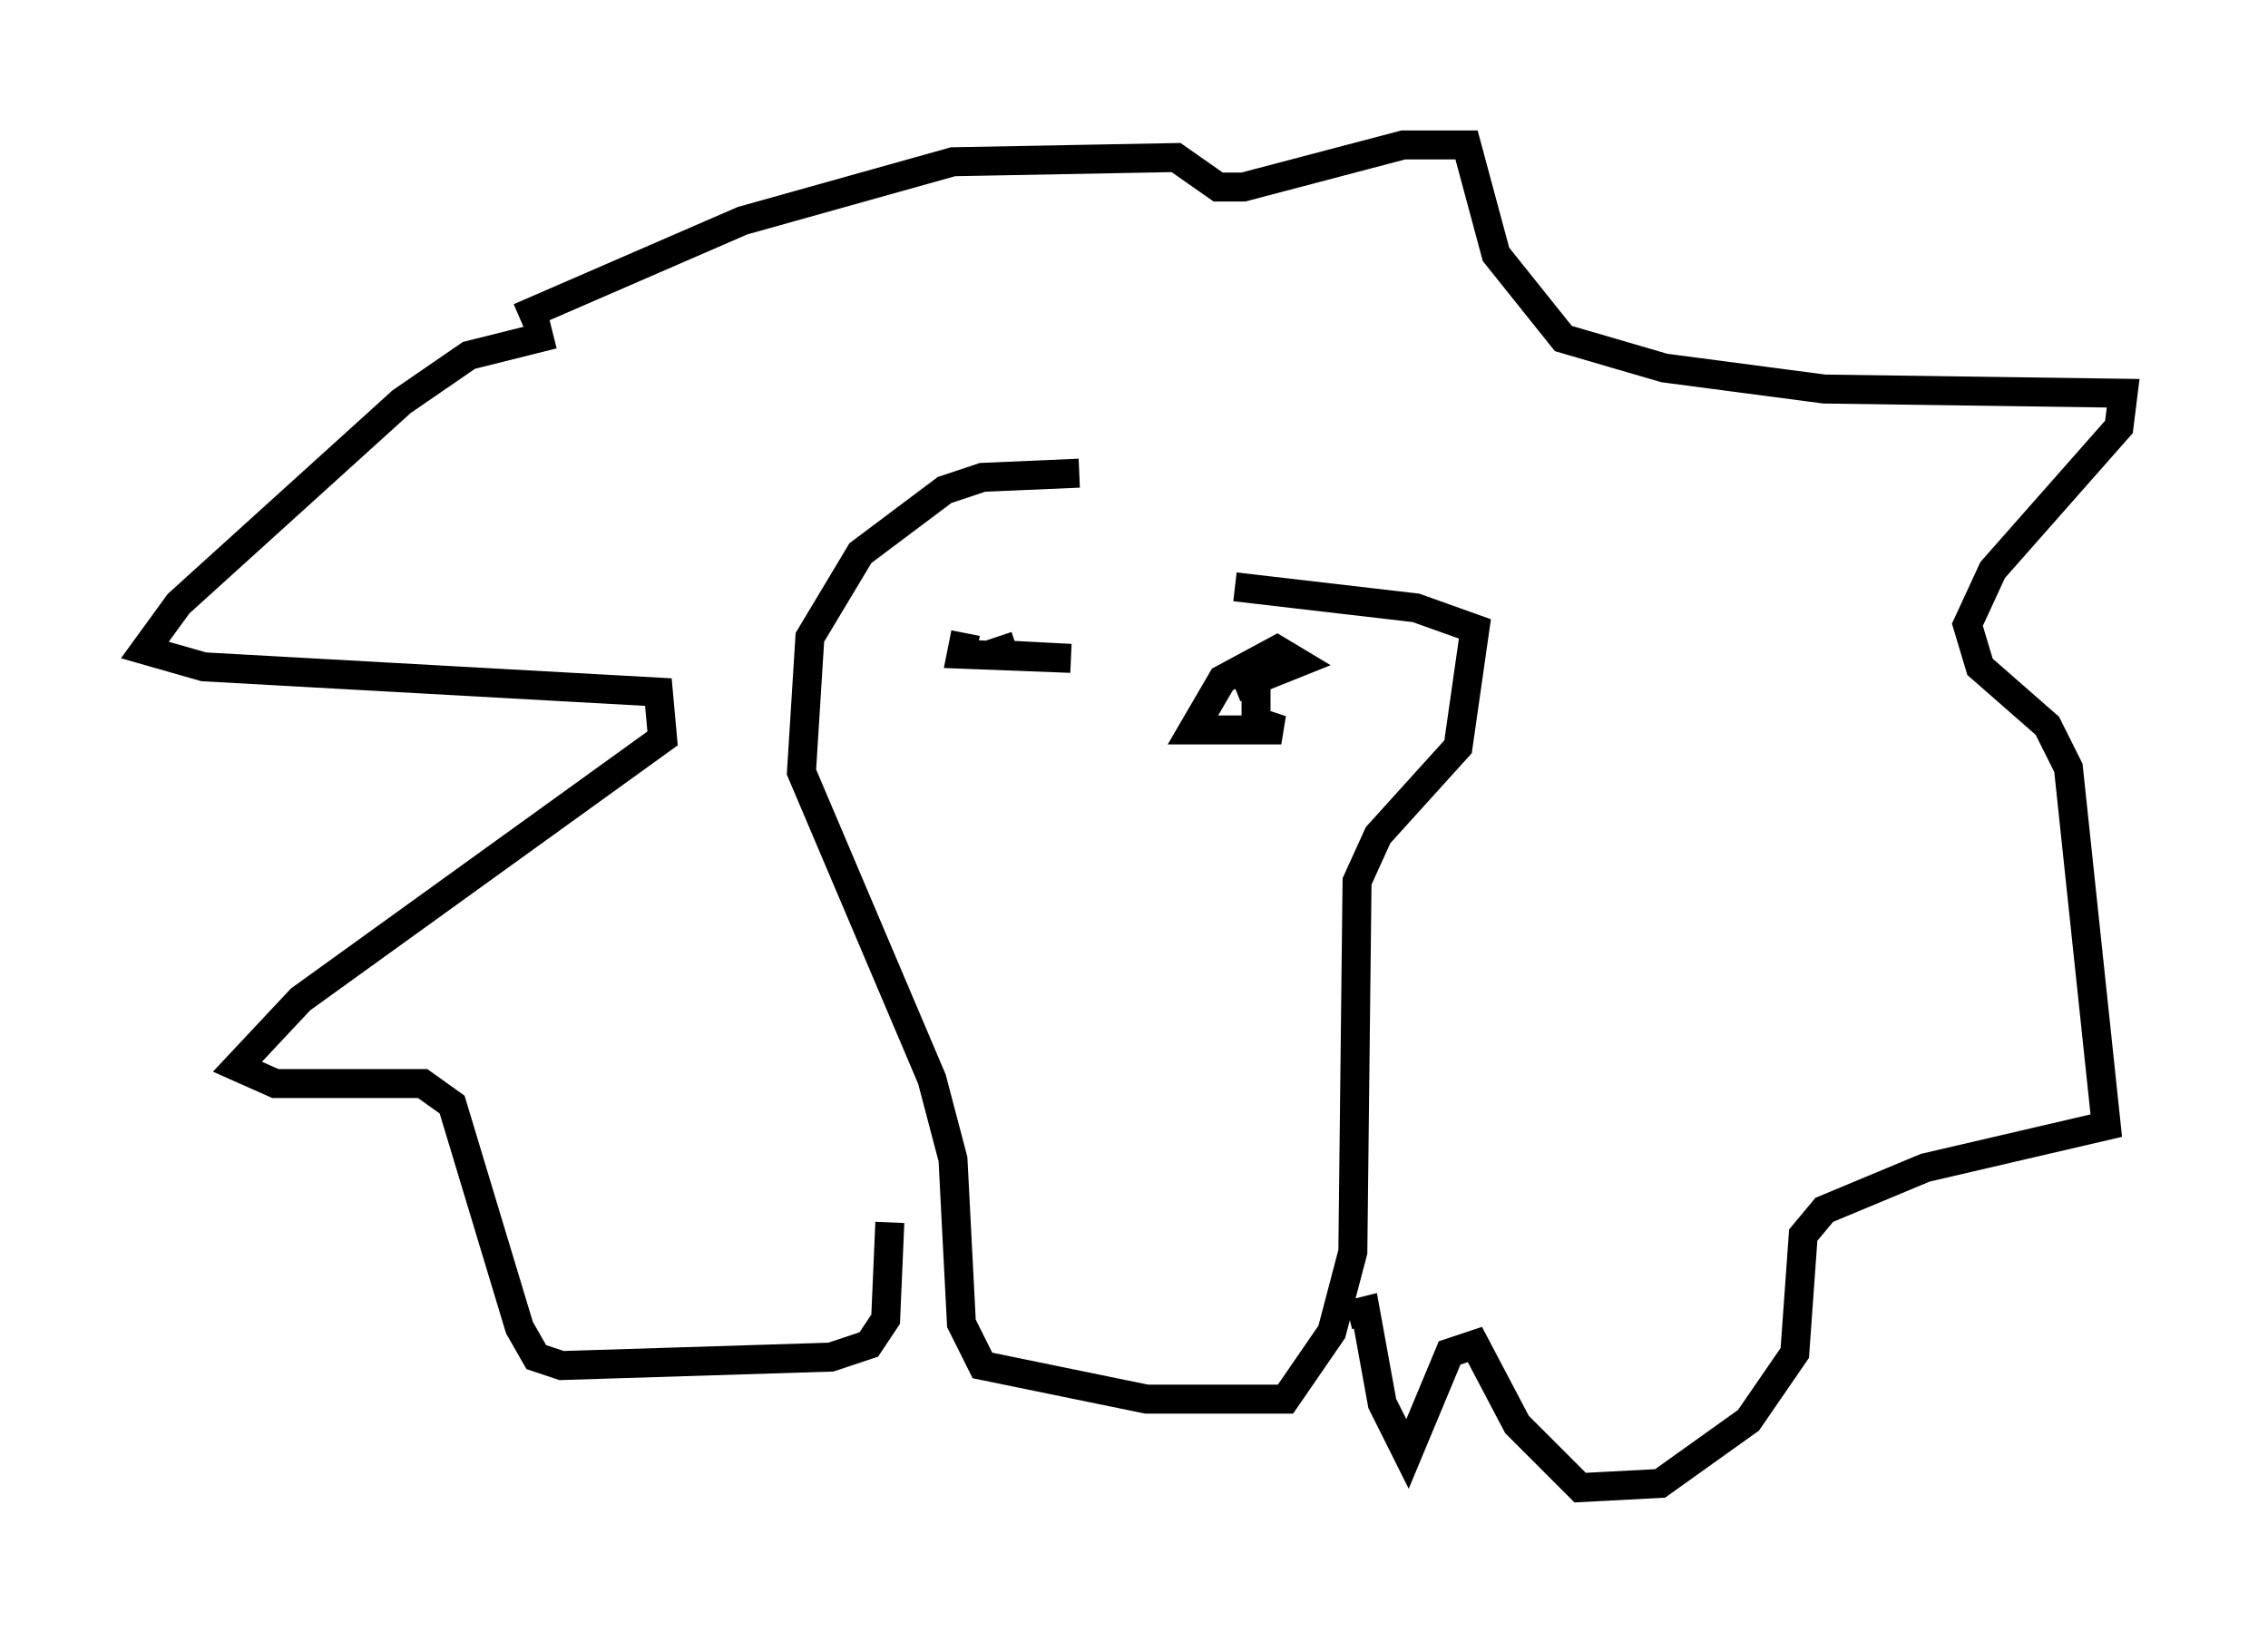 <?xml version="1.0" encoding="utf-8" ?>
<svg baseProfile="full" height="56.335" version="1.1" width="78.268" xmlns="http://www.w3.org/2000/svg" xmlns:ev="http://www.w3.org/2001/xml-events" xmlns:xlink="http://www.w3.org/1999/xlink"><defs /><rect fill="white" height="56.335" width="78.268" x="0" y="0" /><path d="M43.346, 17.201 m-6.101, -0.872 l-3.341, 0.145 -1.307, 0.436 l-2.905, 2.179 -1.743, 2.905 l-0.291, 4.648 4.503, 10.603 l0.726, 2.76 0.291, 5.665 l0.726, 1.453 5.665, 1.162 l4.793, 0.0 1.598, -2.324 l0.726, -2.76 0.145, -12.782 l0.726, -1.598 2.76, -3.05 l0.581, -4.067 -2.034, -0.726 l-6.246, -0.726 m-9.296, 1.598 l-0.145, 0.726 3.777, 0.145 l-2.76, -0.145 0.872, -0.291 m8.279, 1.017 l0.0, 1.598 0.872, 0.291 l-3.05, 0.0 1.017, -1.743 l1.888, -1.017 0.726, 0.436 l-2.179, 0.872 m-23.531, -12.201 l-2.905, 0.726 -2.324, 1.598 l-7.698, 6.972 -1.162, 1.598 l2.034, 0.581 15.687, 0.872 l0.145, 1.598 -12.492, 9.006 l-2.179, 2.324 1.307, 0.581 l5.084, 0.0 1.017, 0.726 l2.324, 7.698 0.581, 1.017 l0.872, 0.291 9.296, -0.291 l1.307, -0.436 0.581, -0.872 l0.145, -3.341 m-12.782, -31.229 l7.698, -3.341 7.263, -2.034 l7.698, -0.145 1.453, 1.017 l0.872, 0.0 5.52, -1.453 l2.179, 0.0 1.017, 3.777 l2.324, 2.905 3.486, 1.017 l5.52, 0.726 10.313, 0.145 l-0.145, 1.162 -4.358, 4.939 l-0.872, 1.888 0.436, 1.453 l2.324, 2.034 0.726, 1.453 l1.307, 12.346 -6.246, 1.453 l-3.486, 1.453 -0.726, 0.872 l-0.291, 4.067 -1.598, 2.324 l-3.05, 2.179 -2.76, 0.145 l-2.179, -2.179 -1.453, -2.76 l-0.872, 0.291 -1.453, 3.486 l-0.872, -1.743 -0.581, -3.196 l-0.581, 0.145 " fill="none" stroke="black" stroke-width="1" /></svg>